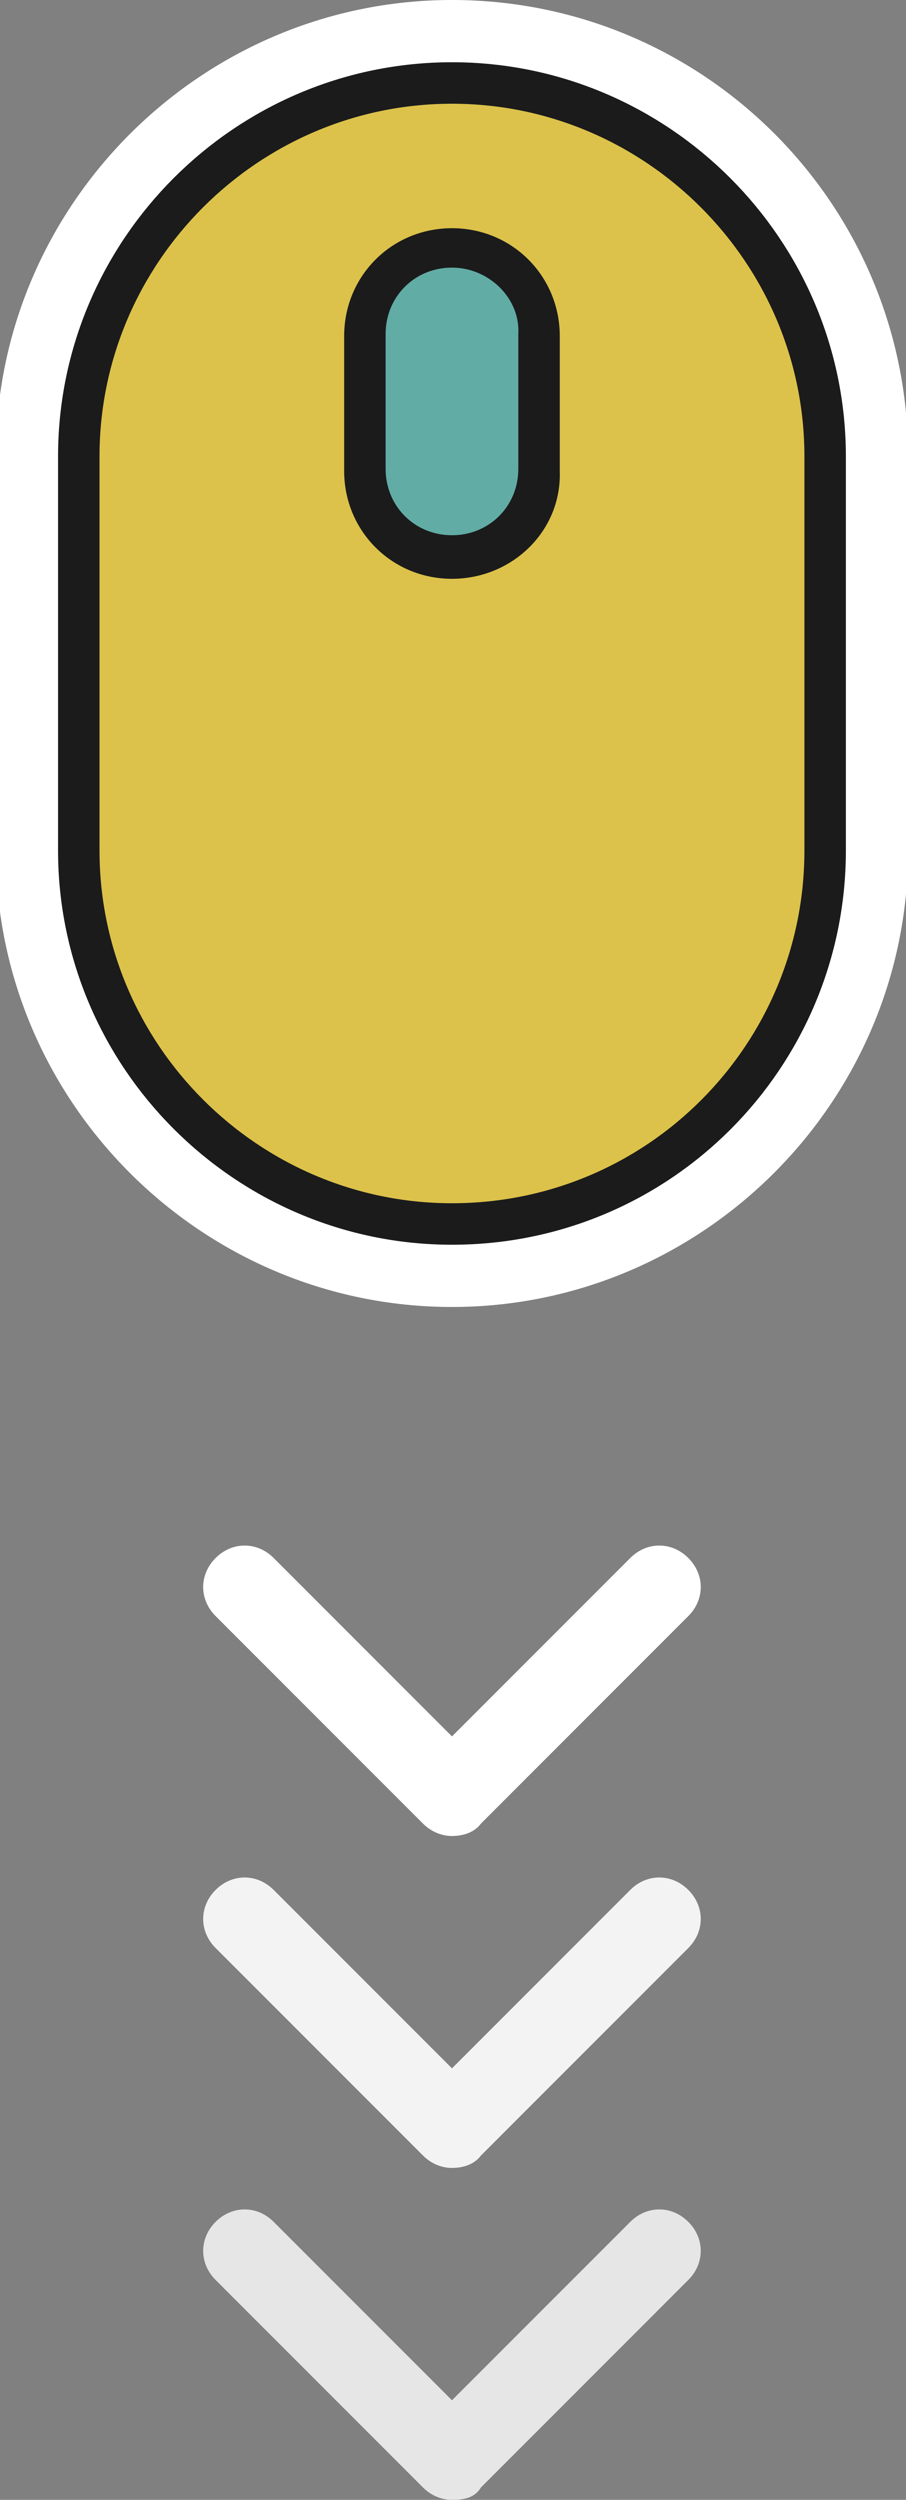 <?xml version="1.0" encoding="utf-8"?>
<!-- Generator: Adobe Illustrator 18.1.0, SVG Export Plug-In . SVG Version: 6.00 Build 0)  -->
<!DOCTYPE svg PUBLIC "-//W3C//DTD SVG 1.1//EN" "http://www.w3.org/Graphics/SVG/1.1/DTD/svg11.dtd">
<svg version="1.1" id="Слой_2" xmlns="http://www.w3.org/2000/svg" xmlns:xlink="http://www.w3.org/1999/xlink" x="0px" y="0px"
	 viewBox="0 0 43.7 120.5" enable-background="new 0 0 43.7 120.5" xml:space="preserve">
<rect x="0" y="0" width="43.7" height="120.5" fill="#808080" stroke="none"/>
<g>
	<path fill="#FFFFFF" d="M21.8,4c9.9,0,18,8.1,18,18v19c0,9.9-8.1,18-18,18h0c-9.9,0-18-8.1-18-18V22C3.8,12.1,11.9,4,21.8,4L21.8,4
		 M21.8,0c-12.1,0-22,9.9-22,22v19c0,12.1,9.9,22,22,22c12.1,0,22-9.9,22-22V22C43.8,9.9,34,0,21.8,0L21.8,0z"/>
	<path fill="#DCC24A" stroke="#1B1B1C" stroke-width="2" stroke-miterlimit="10" d="M21.8,59L21.8,59c-9.9,0-18-8.1-18-18V22
		c0-9.9,8.1-18,18-18h0c9.9,0,18,8.1,18,18v19C39.8,50.9,31.8,59,21.8,59z"/>
	<g>
		<path fill="#FFFFFF" d="M21.8,88.5c-0.5,0-1-0.2-1.4-0.6l-10-10c-0.8-0.8-0.8-2,0-2.8c0.8-0.8,2-0.8,2.8,0l8.6,8.6l8.6-8.6
			c0.8-0.8,2-0.8,2.8,0s0.8,2,0,2.8l-10,10C22.9,88.3,22.4,88.5,21.8,88.5z"/>
	</g>
	<g opacity="0.9">
		<path fill="#FFFFFF" d="M21.8,104.5c-0.5,0-1-0.2-1.4-0.6l-10-10c-0.8-0.8-0.8-2,0-2.8c0.8-0.8,2-0.8,2.8,0l8.6,8.6l8.6-8.6
			c0.8-0.8,2-0.8,2.8,0s0.8,2,0,2.8l-10,10C22.9,104.3,22.4,104.5,21.8,104.5z"/>
	</g>
	<g opacity="0.8">
		<path fill="#FFFFFF" d="M21.8,120.5c-0.5,0-1-0.2-1.4-0.6l-10-10c-0.8-0.8-0.8-2,0-2.8c0.8-0.8,2-0.8,2.8,0l8.6,8.6l8.6-8.6
			c0.8-0.8,2-0.8,2.8,0s0.8,2,0,2.8l-10,10C22.9,120.4,22.4,120.5,21.8,120.5z"/>
	</g>
</g>
<g>
	<path fill="#62ACA6" d="M21.8,26.9L21.8,26.9c-2.3,0-4.2-1.9-4.2-4.2v-6.5c0-2.3,1.9-4.2,4.2-4.2h0c2.3,0,4.2,1.9,4.2,4.2v6.5
		C26.1,25,24.2,26.9,21.8,26.9z"/>
	<path fill="#1B1B1C" d="M21.8,27.9c-2.9,0-5.2-2.3-5.2-5.2v-6.5c0-2.9,2.3-5.2,5.2-5.2c2.9,0,5.2,2.3,5.2,5.2v6.5
		C27.1,25.6,24.7,27.9,21.8,27.9z M21.8,12.9c-1.8,0-3.2,1.4-3.2,3.2v6.5c0,1.8,1.4,3.2,3.2,3.2s3.2-1.4,3.2-3.2v-6.5
		C25.1,14.4,23.6,12.9,21.8,12.9z"/>
</g>
</svg>
